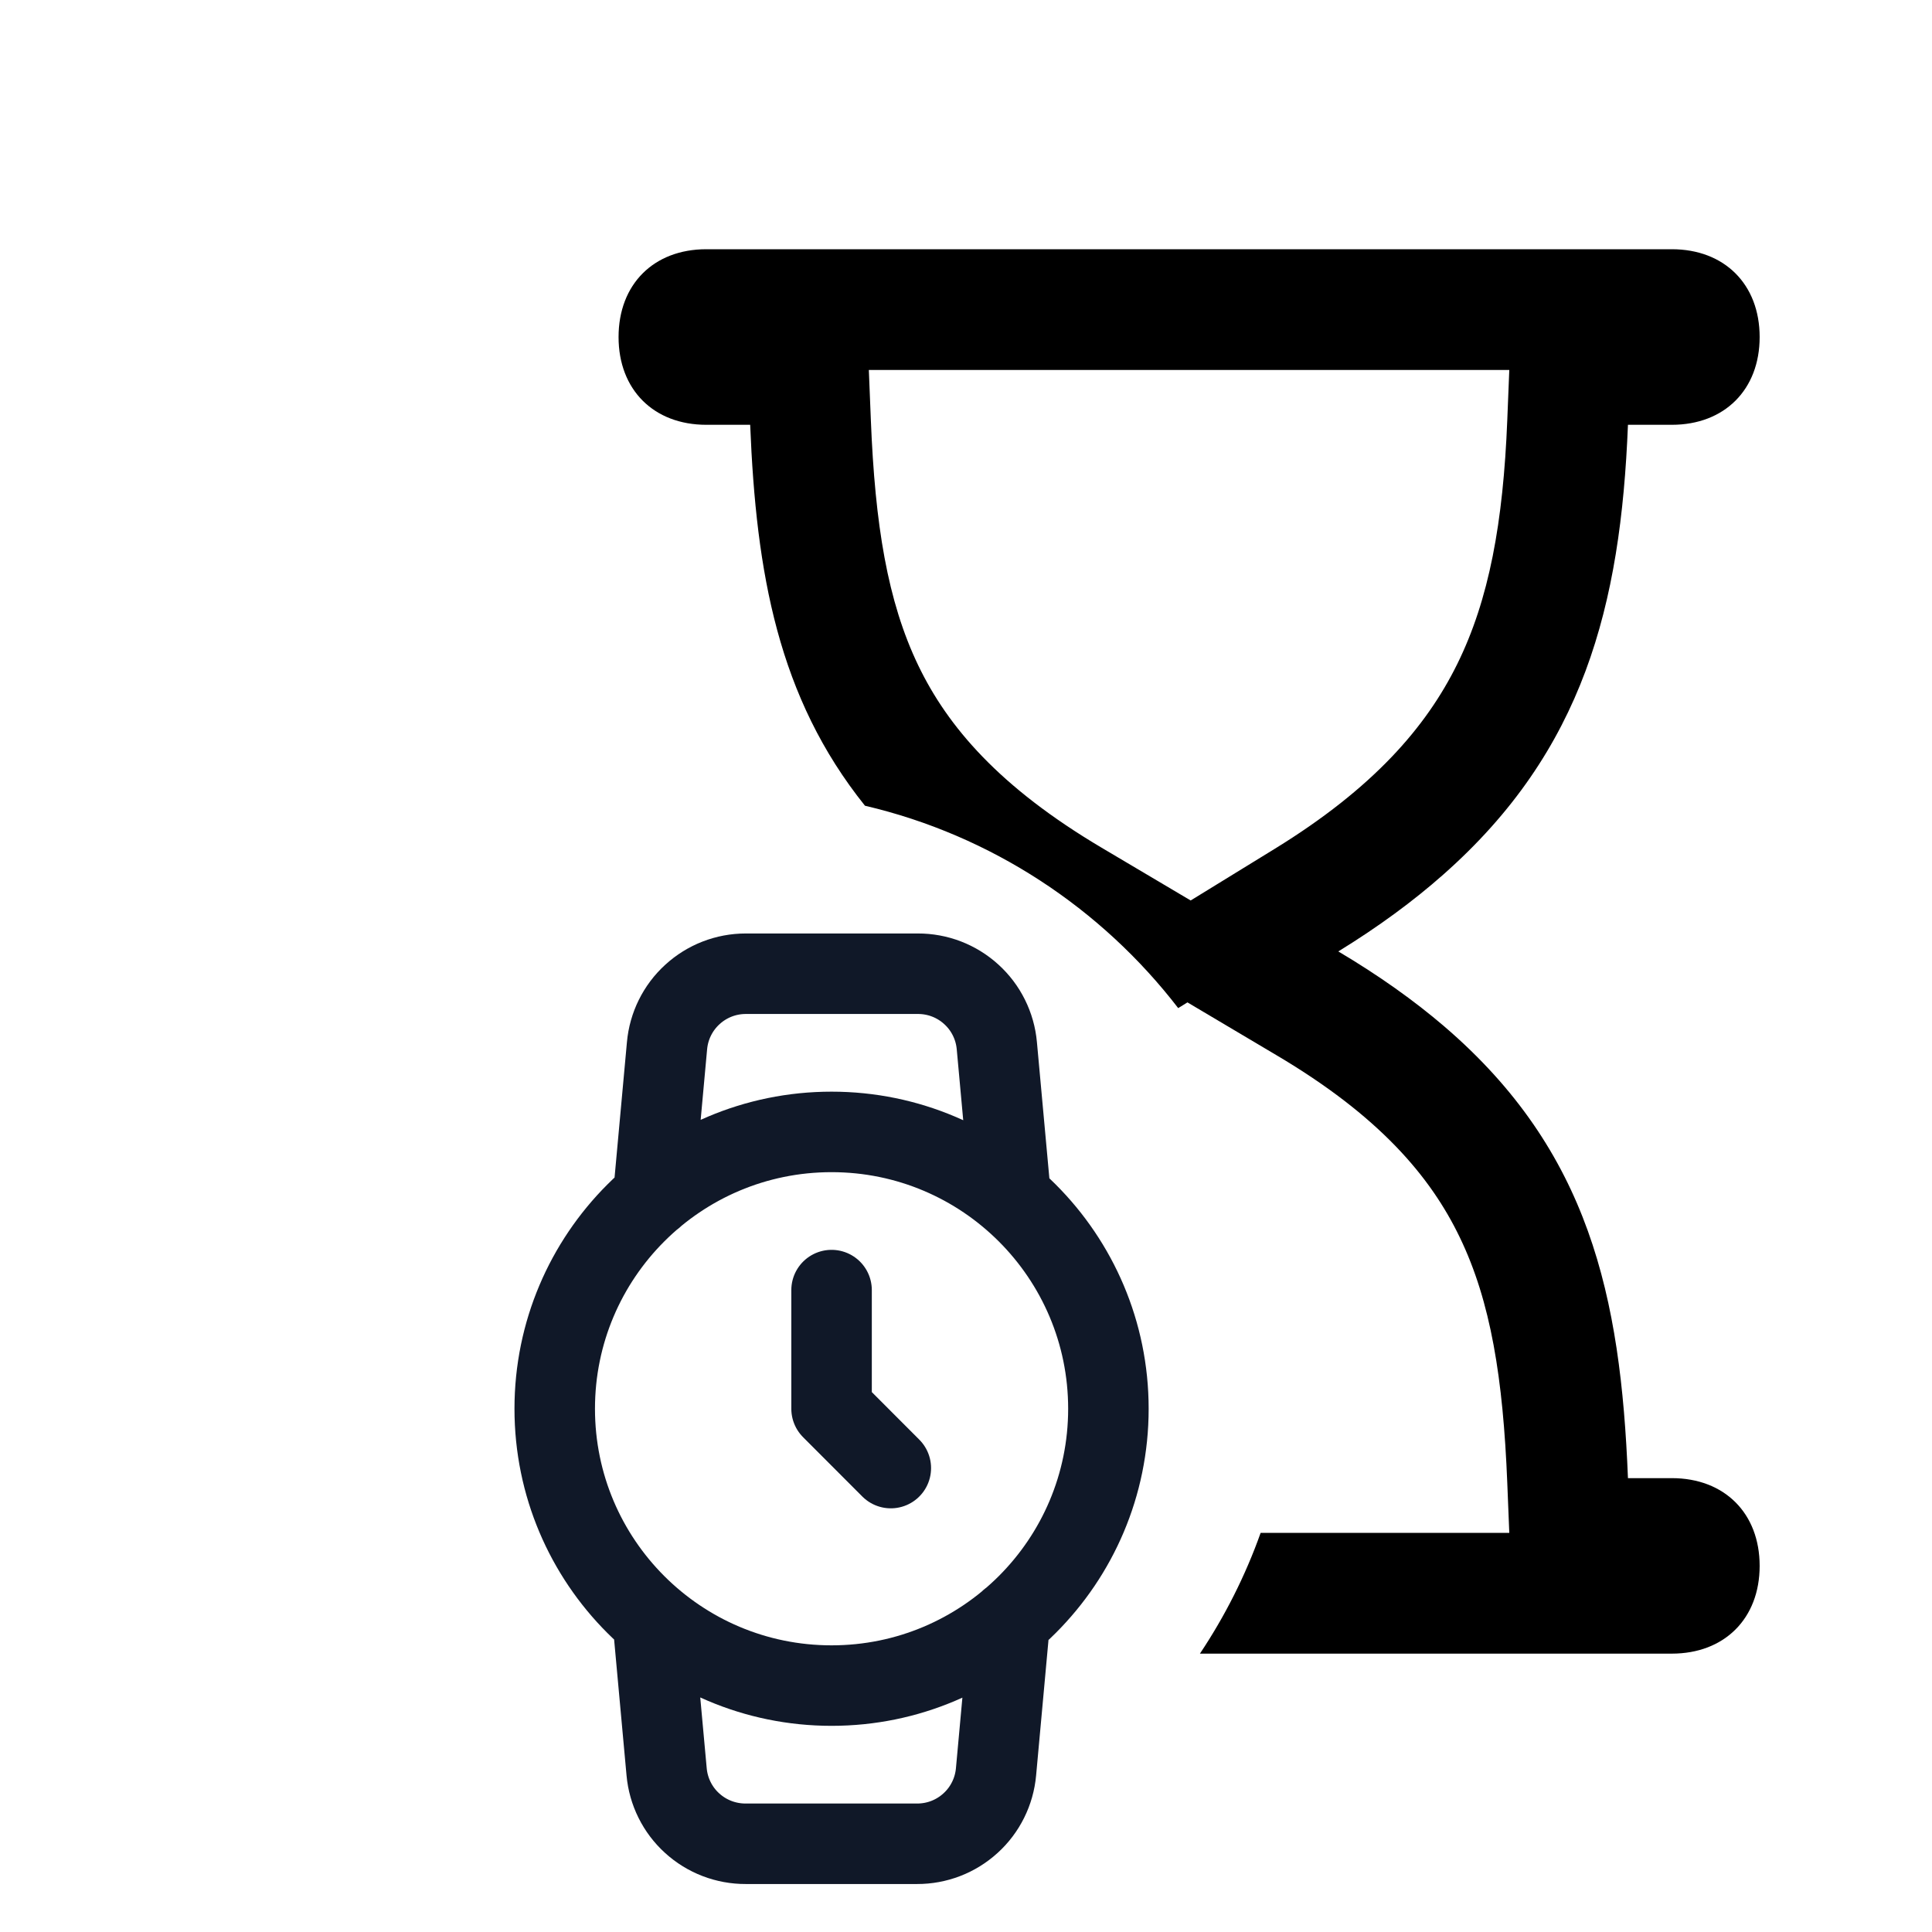 <svg width="24" height="24" viewBox="0 0 24 24" fill="none" xmlns="http://www.w3.org/2000/svg">
<g clip-path="url(#clip0_7971_395145)">
<path fill-rule="evenodd" clip-rule="evenodd" d="M18.724 18.422L18.749 19.042H15.66C15.47 19.576 15.215 20.079 14.906 20.542H20.768C21.422 20.542 21.859 20.106 21.859 19.452C21.859 18.798 21.422 18.362 20.768 18.362H20.223C20.133 16.105 19.744 14.297 17.942 12.751C17.567 12.43 17.132 12.12 16.625 11.819C17.124 11.512 17.555 11.195 17.927 10.866C19.673 9.325 20.133 7.523 20.223 5.277H20.768C21.422 5.277 21.859 4.841 21.859 4.187C21.859 3.532 21.422 3.096 20.768 3.096H8.774C8.12 3.096 7.684 3.532 7.684 4.187C7.684 4.841 8.12 5.277 8.774 5.277H9.319C9.393 7.12 9.666 8.663 10.745 10.009C12.317 10.377 13.682 11.284 14.636 12.523L14.751 12.452L15.86 13.11C17.129 13.861 17.769 14.611 18.135 15.373C18.519 16.17 18.672 17.122 18.724 18.422ZM15.839 10.542L14.791 11.186L13.682 10.529C12.414 9.777 11.773 9.027 11.407 8.266C11.024 7.469 10.87 6.516 10.818 5.217L10.793 4.596H18.749L18.724 5.217C18.673 6.489 18.499 7.447 18.101 8.252C17.716 9.031 17.062 9.789 15.839 10.542Z" fill="black"/>
<path d="M10.33 16.026V17.5L11.066 18.237M12.545 20.128L12.373 22.01C12.351 22.255 12.238 22.483 12.056 22.648C11.874 22.814 11.637 22.905 11.391 22.904H9.264C9.018 22.905 8.78 22.814 8.598 22.648C8.416 22.483 8.303 22.255 8.281 22.01L8.109 20.128M8.114 14.872L8.286 12.99C8.308 12.746 8.42 12.519 8.601 12.354C8.782 12.188 9.018 12.096 9.264 12.096H11.401C11.647 12.095 11.884 12.186 12.066 12.352C12.248 12.517 12.361 12.745 12.383 12.99L12.555 14.872M13.769 17.5C13.769 19.399 12.229 20.939 10.33 20.939C8.43 20.939 6.891 19.399 6.891 17.5C6.891 15.601 8.43 14.061 10.33 14.061C12.229 14.061 13.769 15.601 13.769 17.5Z" stroke="#101828" stroke-linecap="round" stroke-linejoin="round"/>
</g>
<defs>
<clipPath id="clip0_7971_395145">
<rect width="24" height="24" fill="white"/>
</clipPath>
</defs>
</svg>
